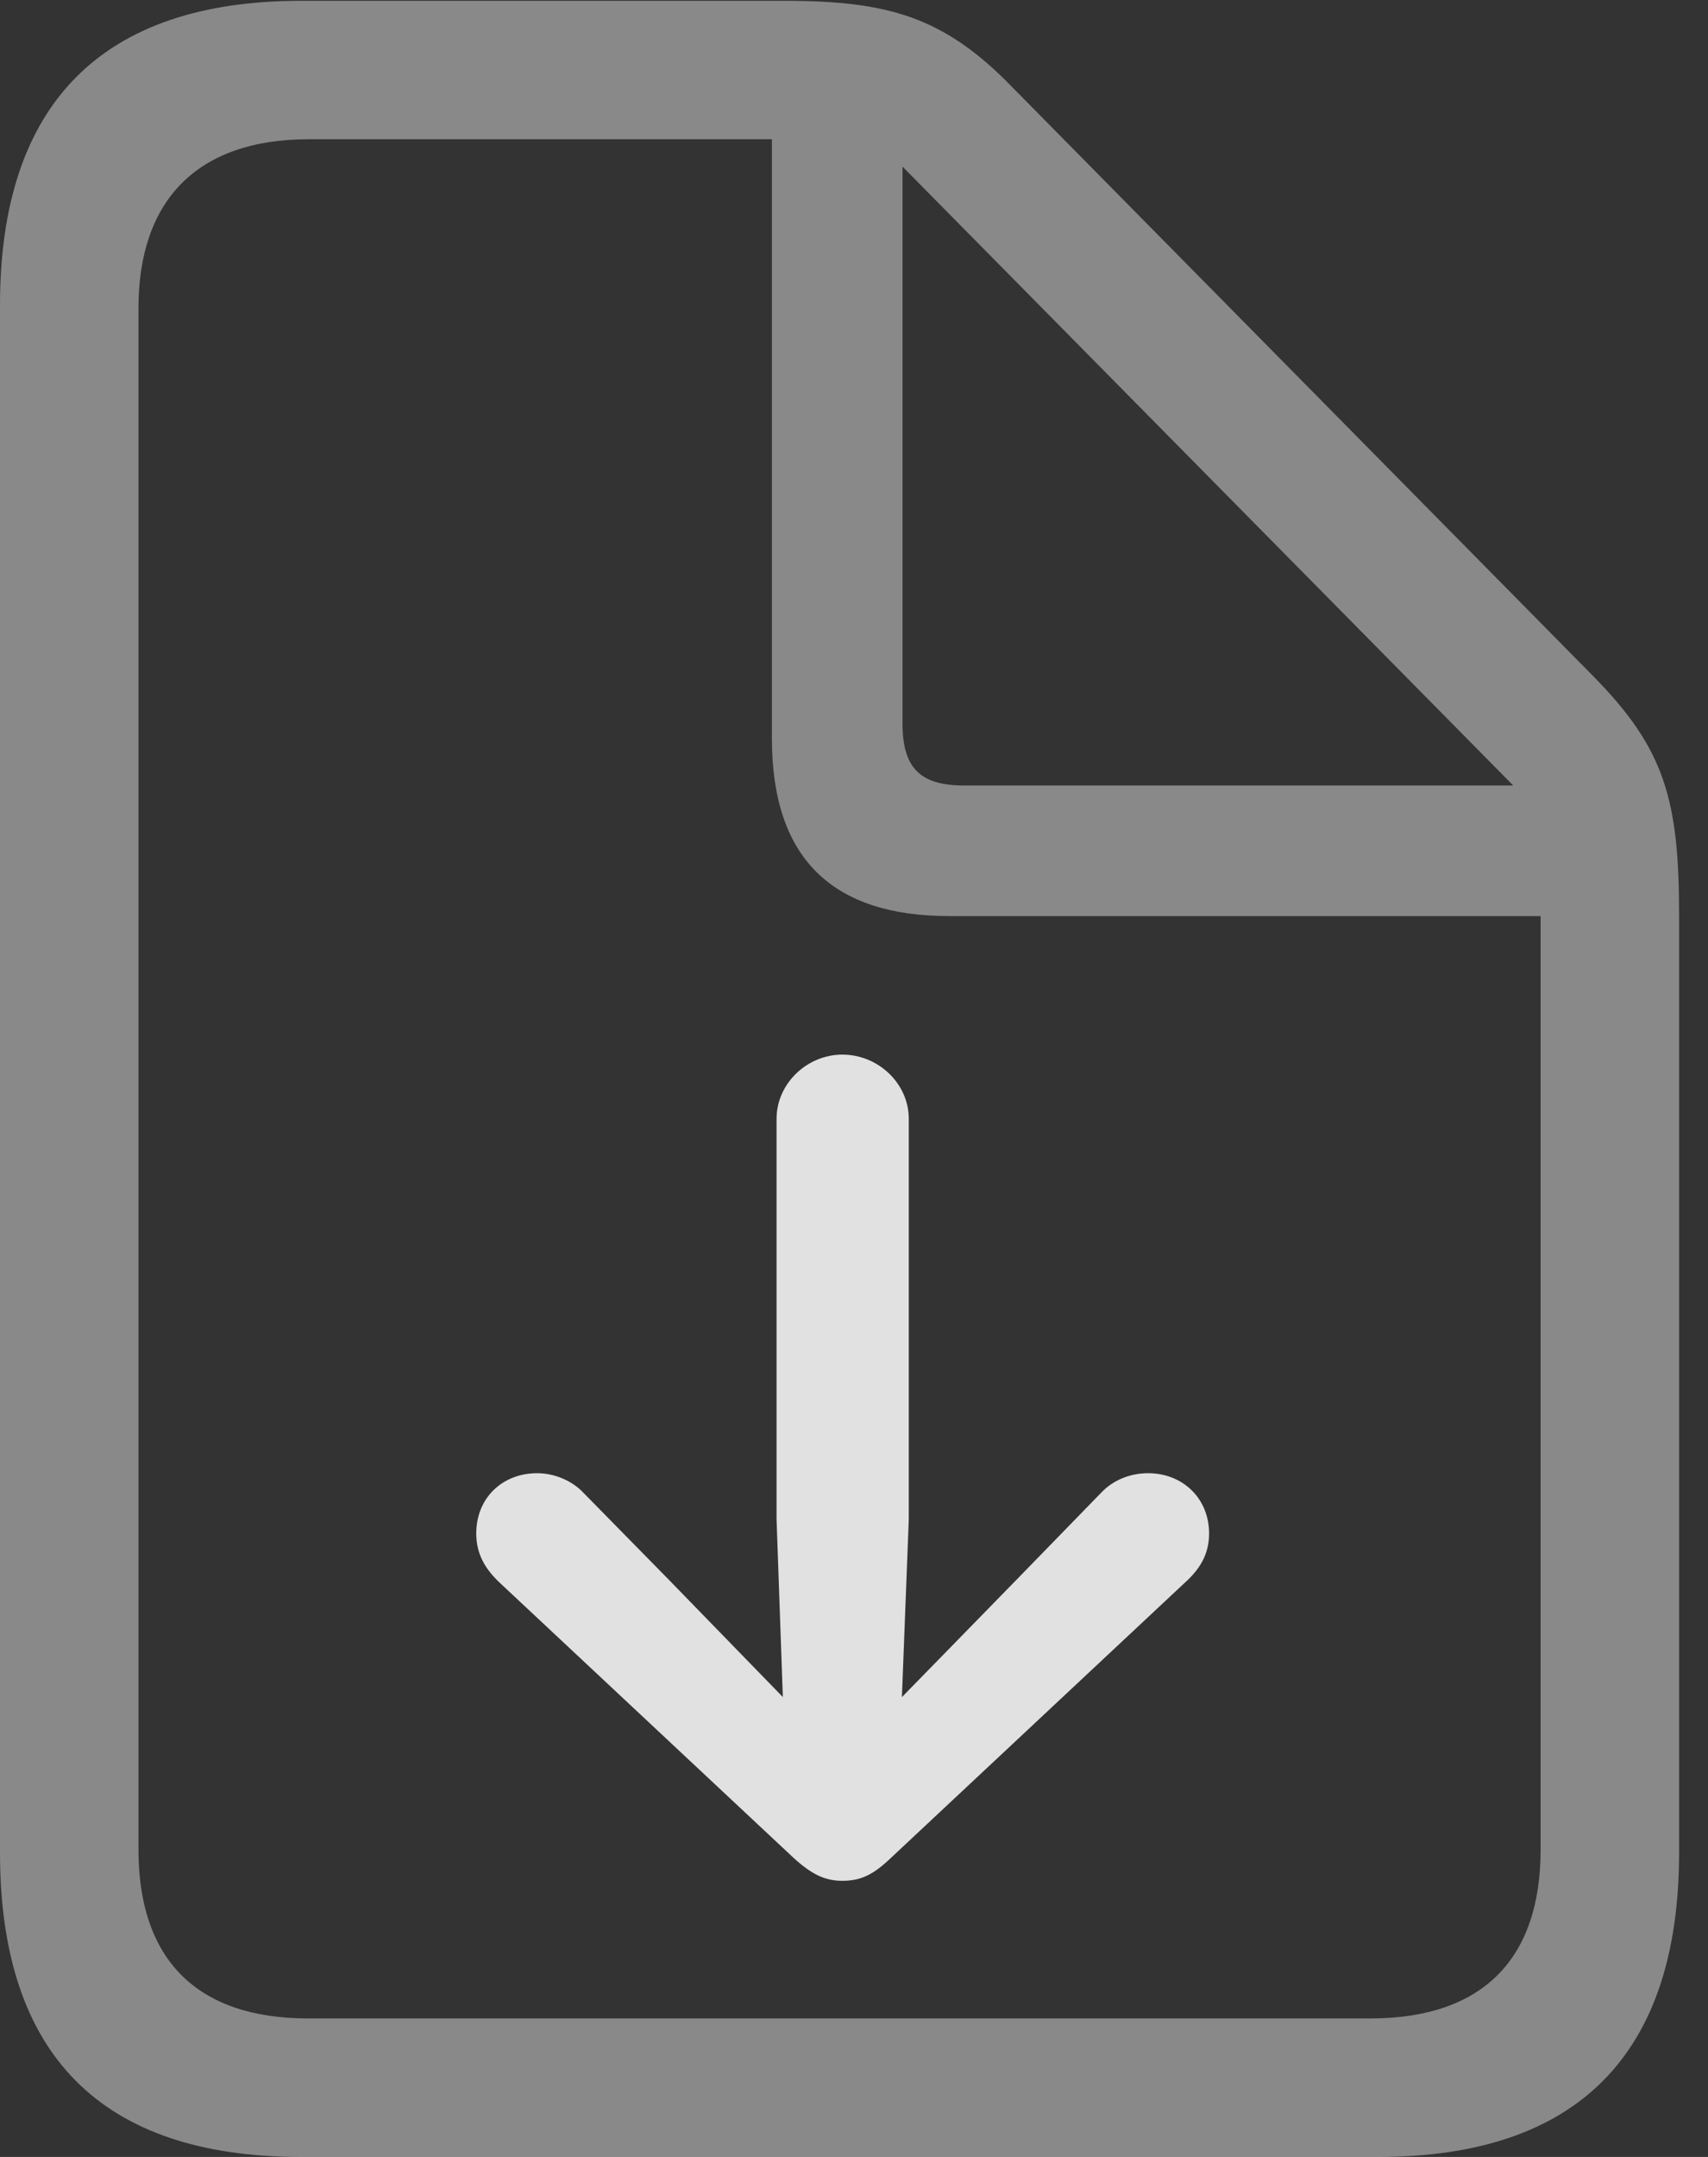 <?xml version="1.0" encoding="UTF-8"?>
<!--Generator: Apple Native CoreSVG 341-->
<!DOCTYPE svg
PUBLIC "-//W3C//DTD SVG 1.1//EN"
       "http://www.w3.org/Graphics/SVG/1.1/DTD/svg11.dtd">
<svg version="1.1" xmlns="http://www.w3.org/2000/svg" xmlns:xlink="http://www.w3.org/1999/xlink" viewBox="0 0 21.328 26.924">
 <rect x="0" y="0" width="21.328" height="26.924" fill="#333333" stroke="none"/>
 <g>
  <rect height="26.924" opacity="0" width="21.328" x="0" y="0"/>
  <path d="M3.76 26.924L17.207 26.924C19.707 26.924 20.967 25.635 20.967 23.125L20.967 11.435C20.967 9.98 20.791 9.346 19.883 8.428L12.646 1.094C11.787 0.205 11.084 0.01 9.785 0.01L3.76 0.01C1.279 0.01 0 1.289 0 3.809L0 23.125C0 25.645 1.26 26.924 3.76 26.924ZM3.848 25.195C2.451 25.195 1.729 24.453 1.729 23.086L1.729 3.848C1.729 2.51 2.451 1.738 3.857 1.738L9.639 1.738L9.639 9.219C9.639 10.713 10.391 11.435 11.855 11.435L19.238 11.435L19.238 23.086C19.238 24.453 18.516 25.195 17.109 25.195ZM12.041 9.805C11.494 9.805 11.27 9.59 11.27 9.033L11.27 2.08L18.896 9.805Z" fill="white" fill-opacity="0.425"/>
  <path d="M6.709 18.389C6.27 18.389 5.947 18.701 5.947 19.141C5.947 19.404 6.064 19.59 6.24 19.756L9.912 23.193C10.137 23.398 10.303 23.477 10.518 23.477C10.752 23.477 10.908 23.398 11.123 23.193L14.795 19.756C14.98 19.59 15.098 19.404 15.098 19.141C15.098 18.701 14.766 18.389 14.336 18.389C14.111 18.389 13.896 18.477 13.75 18.633L12.705 19.707L10.645 21.816L10.391 21.816L8.34 19.707L7.285 18.633C7.139 18.477 6.914 18.389 6.709 18.389ZM10.518 13.164C10.078 13.164 9.697 13.525 9.697 13.965L9.697 18.965L9.805 22.021C9.844 22.949 11.191 22.949 11.23 22.021L11.348 18.965L11.348 13.965C11.348 13.525 10.967 13.164 10.518 13.164Z" fill="white" fill-opacity="0.85"/>
 </g>
</svg>
